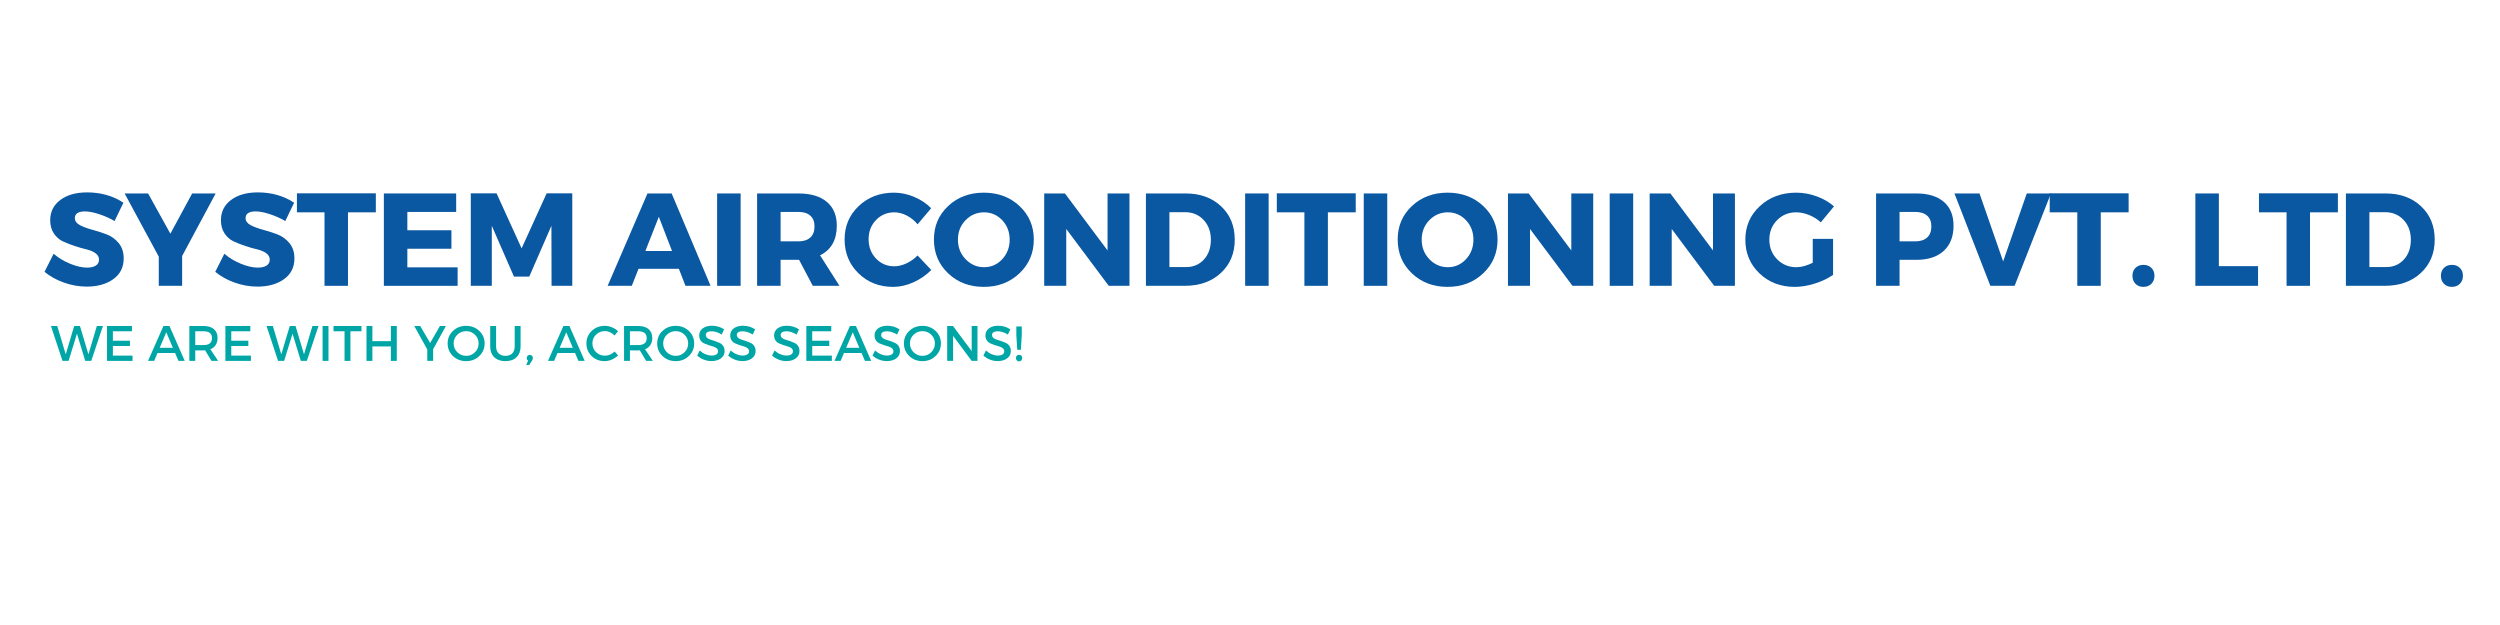 <svg xmlns="http://www.w3.org/2000/svg" xmlns:xlink="http://www.w3.org/1999/xlink" width="1920" zoomAndPan="magnify" viewBox="0 0 1440 360" height="480" preserveAspectRatio="xMidYMid meet" version="1.0"><defs><g/></defs><g fill="#0a57a2" fill-opacity="1"><g transform="translate(24.355, 164.631)"><g><path d="M 25.766 -53.812 C 33.723 -53.812 40.711 -51.832 46.734 -47.875 L 41.641 -37.312 C 38.859 -38.938 35.867 -40.266 32.672 -41.297 C 29.484 -42.336 26.801 -42.859 24.625 -42.859 C 20.719 -42.859 18.766 -41.566 18.766 -38.984 C 18.766 -37.316 19.727 -35.973 21.656 -34.953 C 23.582 -33.941 25.926 -33.066 28.688 -32.328 C 31.445 -31.598 34.207 -30.711 36.969 -29.672 C 39.727 -28.641 42.07 -26.957 44 -24.625 C 45.926 -22.289 46.891 -19.352 46.891 -15.812 C 46.891 -10.688 44.891 -6.691 40.891 -3.828 C 36.891 -0.973 31.797 0.453 25.609 0.453 C 21.203 0.453 16.844 -0.305 12.531 -1.828 C 8.227 -3.348 4.484 -5.426 1.297 -8.062 L 6.531 -18.469 C 9.219 -16.133 12.383 -14.219 16.031 -12.719 C 19.688 -11.227 22.93 -10.484 25.766 -10.484 C 27.941 -10.484 29.641 -10.875 30.859 -11.656 C 32.078 -12.445 32.688 -13.602 32.688 -15.125 C 32.688 -16.594 31.988 -17.82 30.594 -18.812 C 29.195 -19.801 27.457 -20.535 25.375 -21.016 C 23.301 -21.492 21.047 -22.141 18.609 -22.953 C 16.18 -23.766 13.926 -24.648 11.844 -25.609 C 9.77 -26.578 8.035 -28.109 6.641 -30.203 C 5.254 -32.305 4.562 -34.828 4.562 -37.766 C 4.562 -42.629 6.5 -46.52 10.375 -49.438 C 14.25 -52.352 19.379 -53.812 25.766 -53.812 Z M 25.766 -53.812 "/></g></g></g><g fill="#0a57a2" fill-opacity="1"><g transform="translate(72.156, 164.631)"><g><path d="M 32.75 -17.172 L 32.75 0 L 19.297 0 L 19.297 -16.797 L -0.375 -53.203 L 13.141 -53.203 L 25.984 -30.016 L 38.531 -53.203 L 52.062 -53.203 Z M 32.75 -17.172 "/></g></g></g><g fill="#0a57a2" fill-opacity="1"><g transform="translate(122.694, 164.631)"><g><path d="M 25.766 -53.812 C 33.723 -53.812 40.711 -51.832 46.734 -47.875 L 41.641 -37.312 C 38.859 -38.938 35.867 -40.266 32.672 -41.297 C 29.484 -42.336 26.801 -42.859 24.625 -42.859 C 20.719 -42.859 18.766 -41.566 18.766 -38.984 C 18.766 -37.316 19.727 -35.973 21.656 -34.953 C 23.582 -33.941 25.926 -33.066 28.688 -32.328 C 31.445 -31.598 34.207 -30.711 36.969 -29.672 C 39.727 -28.641 42.07 -26.957 44 -24.625 C 45.926 -22.289 46.891 -19.352 46.891 -15.812 C 46.891 -10.688 44.891 -6.691 40.891 -3.828 C 36.891 -0.973 31.797 0.453 25.609 0.453 C 21.203 0.453 16.844 -0.305 12.531 -1.828 C 8.227 -3.348 4.484 -5.426 1.297 -8.062 L 6.531 -18.469 C 9.219 -16.133 12.383 -14.219 16.031 -12.719 C 19.688 -11.227 22.93 -10.484 25.766 -10.484 C 27.941 -10.484 29.641 -10.875 30.859 -11.656 C 32.078 -12.445 32.688 -13.602 32.688 -15.125 C 32.688 -16.594 31.988 -17.82 30.594 -18.812 C 29.195 -19.801 27.457 -20.535 25.375 -21.016 C 23.301 -21.492 21.047 -22.141 18.609 -22.953 C 16.18 -23.766 13.926 -24.648 11.844 -25.609 C 9.77 -26.578 8.035 -28.109 6.641 -30.203 C 5.254 -32.305 4.562 -34.828 4.562 -37.766 C 4.562 -42.629 6.5 -46.52 10.375 -49.438 C 14.25 -52.352 19.379 -53.812 25.766 -53.812 Z M 25.766 -53.812 "/></g></g></g><g fill="#0a57a2" fill-opacity="1"><g transform="translate(170.495, 164.631)"><g><path d="M 45.984 -42.328 L 29.938 -42.328 L 29.938 0 L 16.422 0 L 16.422 -42.328 L 0.531 -42.328 L 0.531 -53.281 L 45.984 -53.281 Z M 45.984 -42.328 "/></g></g></g><g fill="#0a57a2" fill-opacity="1"><g transform="translate(215.789, 164.631)"><g><path d="M 46.969 -42.562 L 18.844 -42.562 L 18.844 -32 L 44.234 -32 L 44.234 -21.359 L 18.844 -21.359 L 18.844 -10.641 L 47.797 -10.641 L 47.797 0 L 5.312 0 L 5.312 -53.203 L 46.969 -53.203 Z M 46.969 -42.562 "/></g></g></g><g fill="#0a57a2" fill-opacity="1"><g transform="translate(265.87, 164.631)"><g><path d="M 63.766 0 L 51.828 0 L 51.75 -34.578 L 38.984 -5.312 L 30.172 -5.312 L 17.406 -34.578 L 17.406 0 L 5.312 0 L 5.312 -53.281 L 20.141 -53.281 L 34.578 -21.578 L 49.016 -53.281 L 63.766 -53.281 Z M 63.766 0 "/></g></g></g><g fill="#0a57a2" fill-opacity="1"><g transform="translate(333.887, 164.631)"><g/></g></g><g fill="#0a57a2" fill-opacity="1"><g transform="translate(350.378, 164.631)"><g><path d="M 40.656 -9.797 L 17.406 -9.797 L 13.531 0 L -0.375 0 L 22.578 -53.203 L 36.484 -53.203 L 58.906 0 L 44.453 0 Z M 36.703 -20.062 L 29.109 -39.75 L 21.359 -20.062 Z M 36.703 -20.062 "/></g></g></g><g fill="#0a57a2" fill-opacity="1"><g transform="translate(407.755, 164.631)"><g><path d="M 18.844 0 L 5.312 0 L 5.312 -53.203 L 18.844 -53.203 Z M 18.844 0 "/></g></g></g><g fill="#0a57a2" fill-opacity="1"><g transform="translate(430.781, 164.631)"><g><path d="M 37.391 0 L 29.484 -14.969 L 18.844 -14.969 L 18.844 0 L 5.312 0 L 5.312 -53.203 L 29.109 -53.203 C 36.148 -53.203 41.594 -51.594 45.438 -48.375 C 49.289 -45.156 51.219 -40.582 51.219 -34.656 C 51.219 -26.445 48.004 -20.75 41.578 -17.562 L 52.75 0 Z M 18.844 -25.609 L 29.109 -25.609 C 32.047 -25.609 34.32 -26.344 35.938 -27.812 C 37.562 -29.281 38.375 -31.41 38.375 -34.203 C 38.375 -36.93 37.562 -39.004 35.938 -40.422 C 34.32 -41.848 32.047 -42.562 29.109 -42.562 L 18.844 -42.562 Z M 18.844 -25.609 "/></g></g></g><g fill="#0a57a2" fill-opacity="1"><g transform="translate(484.663, 164.631)"><g><path d="M 30.25 -53.656 C 34.195 -53.656 38.082 -52.844 41.906 -51.219 C 45.738 -49.602 49 -47.426 51.688 -44.688 L 43.859 -35.422 C 42.129 -37.547 40.062 -39.227 37.656 -40.469 C 35.25 -41.707 32.852 -42.328 30.469 -42.328 C 26.27 -42.328 22.75 -40.844 19.906 -37.875 C 17.07 -34.914 15.656 -31.258 15.656 -26.906 C 15.656 -22.445 17.07 -18.723 19.906 -15.734 C 22.75 -12.742 26.27 -11.25 30.469 -11.25 C 32.695 -11.25 35.016 -11.805 37.422 -12.922 C 39.836 -14.035 41.984 -15.555 43.859 -17.484 L 51.75 -9.125 C 48.863 -6.188 45.457 -3.828 41.531 -2.047 C 37.602 -0.273 33.691 0.609 29.797 0.609 C 21.785 0.609 15.117 -2 9.797 -7.219 C 4.484 -12.438 1.828 -18.945 1.828 -26.75 C 1.828 -34.406 4.535 -40.801 9.953 -45.938 C 15.379 -51.082 22.145 -53.656 30.25 -53.656 Z M 30.25 -53.656 "/></g></g></g><g fill="#0a57a2" fill-opacity="1"><g transform="translate(536.112, 164.631)"><g><path d="M 30.547 -53.656 C 38.805 -53.656 45.672 -51.082 51.141 -45.938 C 56.617 -40.801 59.359 -34.379 59.359 -26.672 C 59.359 -18.922 56.609 -12.438 51.109 -7.219 C 45.609 -2 38.754 0.609 30.547 0.609 C 22.336 0.609 15.5 -1.984 10.031 -7.172 C 4.562 -12.367 1.828 -18.867 1.828 -26.672 C 1.828 -34.422 4.562 -40.852 10.031 -45.969 C 15.5 -51.094 22.336 -53.656 30.547 -53.656 Z M 30.703 -42.328 C 26.547 -42.328 23 -40.816 20.062 -37.797 C 17.125 -34.785 15.656 -31.051 15.656 -26.594 C 15.656 -22.133 17.133 -18.375 20.094 -15.312 C 23.062 -12.25 26.598 -10.719 30.703 -10.719 C 34.805 -10.719 38.289 -12.25 41.156 -15.312 C 44.02 -18.375 45.453 -22.133 45.453 -26.594 C 45.453 -31.051 44.02 -34.785 41.156 -37.797 C 38.289 -40.816 34.805 -42.328 30.703 -42.328 Z M 30.703 -42.328 "/></g></g></g><g fill="#0a57a2" fill-opacity="1"><g transform="translate(596.149, 164.631)"><g><path d="M 54.422 0 L 42.484 0 L 18.016 -32.75 L 18.016 0 L 5.312 0 L 5.312 -53.203 L 17.25 -53.203 L 41.797 -20.375 L 41.797 -53.203 L 54.422 -53.203 Z M 54.422 0 "/></g></g></g><g fill="#0a57a2" fill-opacity="1"><g transform="translate(654.742, 164.631)"><g><path d="M 5.312 -53.203 L 28.203 -53.203 C 36.555 -53.203 43.352 -50.742 48.594 -45.828 C 53.844 -40.91 56.469 -34.5 56.469 -26.594 C 56.469 -18.738 53.805 -12.344 48.484 -7.406 C 43.172 -2.469 36.227 0 27.656 0 L 5.312 0 Z M 18.844 -42.406 L 18.844 -10.797 L 28.5 -10.797 C 32.656 -10.797 36.062 -12.25 38.719 -15.156 C 41.383 -18.07 42.719 -21.859 42.719 -26.516 C 42.719 -31.18 41.32 -34.992 38.531 -37.953 C 35.75 -40.922 32.203 -42.406 27.891 -42.406 Z M 18.844 -42.406 "/></g></g></g><g fill="#0a57a2" fill-opacity="1"><g transform="translate(711.891, 164.631)"><g><path d="M 18.844 0 L 5.312 0 L 5.312 -53.203 L 18.844 -53.203 Z M 18.844 0 "/></g></g></g><g fill="#0a57a2" fill-opacity="1"><g transform="translate(734.917, 164.631)"><g><path d="M 45.984 -42.328 L 29.938 -42.328 L 29.938 0 L 16.422 0 L 16.422 -42.328 L 0.531 -42.328 L 0.531 -53.281 L 45.984 -53.281 Z M 45.984 -42.328 "/></g></g></g><g fill="#0a57a2" fill-opacity="1"><g transform="translate(780.211, 164.631)"><g><path d="M 18.844 0 L 5.312 0 L 5.312 -53.203 L 18.844 -53.203 Z M 18.844 0 "/></g></g></g><g fill="#0a57a2" fill-opacity="1"><g transform="translate(803.238, 164.631)"><g><path d="M 30.547 -53.656 C 38.805 -53.656 45.672 -51.082 51.141 -45.938 C 56.617 -40.801 59.359 -34.379 59.359 -26.672 C 59.359 -18.922 56.609 -12.438 51.109 -7.219 C 45.609 -2 38.754 0.609 30.547 0.609 C 22.336 0.609 15.5 -1.984 10.031 -7.172 C 4.562 -12.367 1.828 -18.867 1.828 -26.672 C 1.828 -34.422 4.562 -40.852 10.031 -45.969 C 15.5 -51.094 22.336 -53.656 30.547 -53.656 Z M 30.703 -42.328 C 26.547 -42.328 23 -40.816 20.062 -37.797 C 17.125 -34.785 15.656 -31.051 15.656 -26.594 C 15.656 -22.133 17.133 -18.375 20.094 -15.312 C 23.062 -12.25 26.598 -10.719 30.703 -10.719 C 34.805 -10.719 38.289 -12.25 41.156 -15.312 C 44.02 -18.375 45.453 -22.133 45.453 -26.594 C 45.453 -31.051 44.02 -34.785 41.156 -37.797 C 38.289 -40.816 34.805 -42.328 30.703 -42.328 Z M 30.703 -42.328 "/></g></g></g><g fill="#0a57a2" fill-opacity="1"><g transform="translate(863.275, 164.631)"><g><path d="M 54.422 0 L 42.484 0 L 18.016 -32.75 L 18.016 0 L 5.312 0 L 5.312 -53.203 L 17.25 -53.203 L 41.797 -20.375 L 41.797 -53.203 L 54.422 -53.203 Z M 54.422 0 "/></g></g></g><g fill="#0a57a2" fill-opacity="1"><g transform="translate(921.868, 164.631)"><g><path d="M 18.844 0 L 5.312 0 L 5.312 -53.203 L 18.844 -53.203 Z M 18.844 0 "/></g></g></g><g fill="#0a57a2" fill-opacity="1"><g transform="translate(944.894, 164.631)"><g><path d="M 54.422 0 L 42.484 0 L 18.016 -32.75 L 18.016 0 L 5.312 0 L 5.312 -53.203 L 17.25 -53.203 L 41.797 -20.375 L 41.797 -53.203 L 54.422 -53.203 Z M 54.422 0 "/></g></g></g><g fill="#0a57a2" fill-opacity="1"><g transform="translate(1003.487, 164.631)"><g><path d="M 40.656 -27.062 L 52.359 -27.062 L 52.359 -6.312 C 49.473 -4.281 45.988 -2.617 41.906 -1.328 C 37.832 -0.035 33.945 0.609 30.25 0.609 C 22.145 0.609 15.379 -1.984 9.953 -7.172 C 4.535 -12.367 1.828 -18.844 1.828 -26.594 C 1.828 -34.301 4.613 -40.738 10.188 -45.906 C 15.758 -51.07 22.75 -53.656 31.156 -53.656 C 35.113 -53.656 39.039 -52.945 42.938 -51.531 C 46.844 -50.113 50.16 -48.188 52.891 -45.75 L 45.297 -36.562 C 43.367 -38.332 41.141 -39.734 38.609 -40.766 C 36.078 -41.805 33.566 -42.328 31.078 -42.328 C 26.723 -42.328 23.062 -40.816 20.094 -37.797 C 17.133 -34.785 15.656 -31.051 15.656 -26.594 C 15.656 -22.094 17.148 -18.32 20.141 -15.281 C 23.129 -12.238 26.828 -10.719 31.234 -10.719 C 34.066 -10.719 37.207 -11.578 40.656 -13.297 Z M 40.656 -27.062 "/></g></g></g><g fill="#0a57a2" fill-opacity="1"><g transform="translate(1058.812, 164.631)"><g/></g></g><g fill="#0a57a2" fill-opacity="1"><g transform="translate(1075.304, 164.631)"><g><path d="M 5.312 -53.203 L 28.5 -53.203 C 35.289 -53.203 40.562 -51.594 44.312 -48.375 C 48.062 -45.156 49.938 -40.582 49.938 -34.656 C 49.938 -28.426 48.062 -23.586 44.312 -20.141 C 40.562 -16.691 35.289 -14.969 28.5 -14.969 L 18.844 -14.969 L 18.844 0 L 5.312 0 Z M 18.844 -42.562 L 18.844 -25.609 L 27.812 -25.609 C 30.801 -25.609 33.102 -26.344 34.719 -27.812 C 36.344 -29.281 37.156 -31.41 37.156 -34.203 C 37.156 -36.93 36.344 -39.004 34.719 -40.422 C 33.102 -41.848 30.801 -42.562 27.812 -42.562 Z M 18.844 -42.562 "/></g></g></g><g fill="#0a57a2" fill-opacity="1"><g transform="translate(1125.841, 164.631)"><g><path d="M 34.578 0 L 20.594 0 L -0.078 -53.203 L 14.359 -53.203 L 27.969 -14.062 L 41.578 -53.203 L 55.484 -53.203 Z M 34.578 0 "/></g></g></g><g fill="#0a57a2" fill-opacity="1"><g transform="translate(1180.102, 164.631)"><g><path d="M 45.984 -42.328 L 29.938 -42.328 L 29.938 0 L 16.422 0 L 16.422 -42.328 L 0.531 -42.328 L 0.531 -53.281 L 45.984 -53.281 Z M 45.984 -42.328 "/></g></g></g><g fill="#0a57a2" fill-opacity="1"><g transform="translate(1225.396, 164.631)"><g><path d="M 4.641 -10.328 C 5.805 -11.492 7.328 -12.078 9.203 -12.078 C 11.078 -12.078 12.609 -11.492 13.797 -10.328 C 14.984 -9.172 15.578 -7.656 15.578 -5.781 C 15.578 -3.906 14.984 -2.367 13.797 -1.172 C 12.609 0.016 11.078 0.609 9.203 0.609 C 7.328 0.609 5.805 0.016 4.641 -1.172 C 3.473 -2.367 2.891 -3.906 2.891 -5.781 C 2.891 -7.656 3.473 -9.172 4.641 -10.328 Z M 4.641 -10.328 "/></g></g></g><g fill="#0a57a2" fill-opacity="1"><g transform="translate(1242.723, 164.631)"><g/></g></g><g fill="#0a57a2" fill-opacity="1"><g transform="translate(1259.214, 164.631)"><g><path d="M 18.844 -11.328 L 41.422 -11.328 L 41.422 0 L 5.312 0 L 5.312 -53.203 L 18.844 -53.203 Z M 18.844 -11.328 "/></g></g></g><g fill="#0a57a2" fill-opacity="1"><g transform="translate(1300.632, 164.631)"><g><path d="M 45.984 -42.328 L 29.938 -42.328 L 29.938 0 L 16.422 0 L 16.422 -42.328 L 0.531 -42.328 L 0.531 -53.281 L 45.984 -53.281 Z M 45.984 -42.328 "/></g></g></g><g fill="#0a57a2" fill-opacity="1"><g transform="translate(1345.925, 164.631)"><g><path d="M 5.312 -53.203 L 28.203 -53.203 C 36.555 -53.203 43.352 -50.742 48.594 -45.828 C 53.844 -40.91 56.469 -34.5 56.469 -26.594 C 56.469 -18.738 53.805 -12.344 48.484 -7.406 C 43.172 -2.469 36.227 0 27.656 0 L 5.312 0 Z M 18.844 -42.406 L 18.844 -10.797 L 28.5 -10.797 C 32.656 -10.797 36.062 -12.25 38.719 -15.156 C 41.383 -18.07 42.719 -21.859 42.719 -26.516 C 42.719 -31.18 41.32 -34.992 38.531 -37.953 C 35.75 -40.922 32.203 -42.406 27.891 -42.406 Z M 18.844 -42.406 "/></g></g></g><g fill="#0a57a2" fill-opacity="1"><g transform="translate(1403.074, 164.631)"><g><path d="M 4.641 -10.328 C 5.805 -11.492 7.328 -12.078 9.203 -12.078 C 11.078 -12.078 12.609 -11.492 13.797 -10.328 C 14.984 -9.172 15.578 -7.656 15.578 -5.781 C 15.578 -3.906 14.984 -2.367 13.797 -1.172 C 12.609 0.016 11.078 0.609 9.203 0.609 C 7.328 0.609 5.805 0.016 4.641 -1.172 C 3.473 -2.367 2.891 -3.906 2.891 -5.781 C 2.891 -7.656 3.473 -9.172 4.641 -10.328 Z M 4.641 -10.328 "/></g></g></g><g fill="#00a6a6" fill-opacity="1"><g transform="translate(29.25, 207.878)"><g><path d="M 23.312 0 L 19.844 0 L 15.078 -15.688 L 10.25 0 L 6.75 0 L 0.094 -20.109 L 3.734 -20.109 L 8.609 -3.766 L 13.469 -20.078 L 16.797 -20.109 L 21.688 -3.766 L 26.531 -20.109 L 30.047 -20.109 Z M 23.312 0 "/></g></g></g><g fill="#00a6a6" fill-opacity="1"><g transform="translate(58.995, 207.878)"><g><path d="M 17 -17.062 L 6.031 -17.062 L 6.031 -11.625 L 15.859 -11.625 L 15.859 -8.594 L 6.031 -8.594 L 6.031 -3.047 L 17.344 -3.047 L 17.344 0 L 2.641 0 L 2.641 -20.109 L 17 -20.109 Z M 17 -17.062 "/></g></g></g><g fill="#00a6a6" fill-opacity="1"><g transform="translate(77.829, 207.878)"><g/></g></g><g fill="#00a6a6" fill-opacity="1"><g transform="translate(85.236, 207.878)"><g><path d="M 15.625 -4.531 L 5.484 -4.531 L 3.562 0 L 0.031 0 L 8.906 -20.109 L 12.375 -20.109 L 21.172 0 L 17.547 0 Z M 14.328 -7.547 L 10.547 -16.484 L 6.75 -7.547 Z M 14.328 -7.547 "/></g></g></g><g fill="#00a6a6" fill-opacity="1"><g transform="translate(106.425, 207.878)"><g><path d="M 15.391 0 L 11.719 -6.094 C 11.531 -6.07 11.223 -6.062 10.797 -6.062 L 6.031 -6.062 L 6.031 0 L 2.641 0 L 2.641 -20.109 L 10.797 -20.109 C 13.359 -20.109 15.348 -19.508 16.766 -18.312 C 18.18 -17.113 18.891 -15.422 18.891 -13.234 C 18.891 -11.629 18.531 -10.27 17.812 -9.156 C 17.102 -8.051 16.078 -7.238 14.734 -6.719 L 19.234 0 Z M 6.031 -9.109 L 10.797 -9.109 C 14.055 -9.109 15.688 -10.457 15.688 -13.156 C 15.688 -15.758 14.055 -17.062 10.797 -17.062 L 6.031 -17.062 Z M 6.031 -9.109 "/></g></g></g><g fill="#00a6a6" fill-opacity="1"><g transform="translate(127.183, 207.878)"><g><path d="M 17 -17.062 L 6.031 -17.062 L 6.031 -11.625 L 15.859 -11.625 L 15.859 -8.594 L 6.031 -8.594 L 6.031 -3.047 L 17.344 -3.047 L 17.344 0 L 2.641 0 L 2.641 -20.109 L 17 -20.109 Z M 17 -17.062 "/></g></g></g><g fill="#00a6a6" fill-opacity="1"><g transform="translate(146.017, 207.878)"><g/></g></g><g fill="#00a6a6" fill-opacity="1"><g transform="translate(153.425, 207.878)"><g><path d="M 23.312 0 L 19.844 0 L 15.078 -15.688 L 10.25 0 L 6.75 0 L 0.094 -20.109 L 3.734 -20.109 L 8.609 -3.766 L 13.469 -20.078 L 16.797 -20.109 L 21.688 -3.766 L 26.531 -20.109 L 30.047 -20.109 Z M 23.312 0 "/></g></g></g><g fill="#00a6a6" fill-opacity="1"><g transform="translate(183.169, 207.878)"><g><path d="M 6.031 0 L 2.641 0 L 2.641 -20.109 L 6.031 -20.109 Z M 6.031 0 "/></g></g></g><g fill="#00a6a6" fill-opacity="1"><g transform="translate(191.84, 207.878)"><g><path d="M 16.375 -17.062 L 10 -17.062 L 10 0 L 6.609 0 L 6.609 -17.062 L 0.266 -17.062 L 0.266 -20.109 L 16.375 -20.109 Z M 16.375 -17.062 "/></g></g></g><g fill="#00a6a6" fill-opacity="1"><g transform="translate(208.463, 207.878)"><g><path d="M 20.078 0 L 16.688 0 L 16.688 -8.328 L 6.031 -8.328 L 6.031 0 L 2.641 0 L 2.641 -20.109 L 6.031 -20.109 L 6.031 -11.375 L 16.688 -11.375 L 16.688 -20.109 L 20.078 -20.109 Z M 20.078 0 "/></g></g></g><g fill="#00a6a6" fill-opacity="1"><g transform="translate(231.174, 207.878)"><g/></g></g><g fill="#00a6a6" fill-opacity="1"><g transform="translate(238.581, 207.878)"><g><path d="M 10.891 -6.688 L 10.891 0 L 7.531 0 L 7.531 -6.578 L 0.031 -20.109 L 3.453 -20.109 L 9.188 -10.312 L 14.812 -20.109 L 18.266 -20.109 Z M 10.891 -6.688 "/></g></g></g><g fill="#00a6a6" fill-opacity="1"><g transform="translate(256.87, 207.878)"><g><path d="M 4.047 -17.266 C 6.098 -19.211 8.625 -20.188 11.625 -20.188 C 14.633 -20.188 17.16 -19.211 19.203 -17.266 C 21.254 -15.328 22.281 -12.922 22.281 -10.047 C 22.281 -7.18 21.254 -4.766 19.203 -2.797 C 17.16 -0.836 14.633 0.141 11.625 0.141 C 8.625 0.141 6.098 -0.836 4.047 -2.797 C 1.992 -4.766 0.969 -7.18 0.969 -10.047 C 0.969 -12.922 1.992 -15.328 4.047 -17.266 Z M 11.656 -17.141 C 9.664 -17.141 7.961 -16.453 6.547 -15.078 C 5.129 -13.711 4.422 -12.035 4.422 -10.047 C 4.422 -8.055 5.133 -6.367 6.562 -4.984 C 7.988 -3.598 9.688 -2.906 11.656 -2.906 C 13.633 -2.906 15.32 -3.598 16.719 -4.984 C 18.113 -6.367 18.812 -8.055 18.812 -10.047 C 18.812 -12.035 18.113 -13.711 16.719 -15.078 C 15.32 -16.453 13.633 -17.141 11.656 -17.141 Z M 11.656 -17.141 "/></g></g></g><g fill="#00a6a6" fill-opacity="1"><g transform="translate(280.126, 207.878)"><g><path d="M 19.734 -20.109 L 19.734 -8.328 C 19.734 -5.703 18.957 -3.633 17.406 -2.125 C 15.852 -0.613 13.719 0.141 11 0.141 C 8.281 0.141 6.141 -0.613 4.578 -2.125 C 3.016 -3.633 2.234 -5.703 2.234 -8.328 L 2.234 -20.109 L 5.625 -20.109 L 5.625 -8.328 C 5.625 -6.641 6.109 -5.312 7.078 -4.344 C 8.047 -3.383 9.363 -2.906 11.031 -2.906 C 12.676 -2.906 13.973 -3.379 14.922 -4.328 C 15.867 -5.285 16.344 -6.617 16.344 -8.328 L 16.344 -20.109 Z M 19.734 -20.109 "/></g></g></g><g fill="#00a6a6" fill-opacity="1"><g transform="translate(302.061, 207.878)"><g><path d="M 3.125 -3.469 C 3.602 -3.469 4.016 -3.301 4.359 -2.969 C 4.703 -2.633 4.875 -2.191 4.875 -1.641 C 4.875 -1.117 4.703 -0.609 4.359 -0.109 L 2.734 2.359 L 1.031 2.359 L 2.125 -0.141 C 1.602 -0.484 1.344 -0.984 1.344 -1.641 C 1.344 -2.172 1.508 -2.609 1.844 -2.953 C 2.188 -3.297 2.613 -3.469 3.125 -3.469 Z M 3.125 -3.469 "/></g></g></g><g fill="#00a6a6" fill-opacity="1"><g transform="translate(308.205, 207.878)"><g/></g></g><g fill="#00a6a6" fill-opacity="1"><g transform="translate(315.613, 207.878)"><g><path d="M 15.625 -4.531 L 5.484 -4.531 L 3.562 0 L 0.031 0 L 8.906 -20.109 L 12.375 -20.109 L 21.172 0 L 17.547 0 Z M 14.328 -7.547 L 10.547 -16.484 L 6.75 -7.547 Z M 14.328 -7.547 "/></g></g></g><g fill="#00a6a6" fill-opacity="1"><g transform="translate(336.801, 207.878)"><g><path d="M 11.547 -20.188 C 12.961 -20.188 14.344 -19.91 15.688 -19.359 C 17.039 -18.816 18.207 -18.062 19.188 -17.094 L 17.203 -14.625 C 16.473 -15.406 15.609 -16.023 14.609 -16.484 C 13.617 -16.941 12.617 -17.172 11.609 -17.172 C 9.598 -17.172 7.895 -16.484 6.5 -15.109 C 5.113 -13.742 4.422 -12.078 4.422 -10.109 C 4.422 -8.117 5.113 -6.438 6.5 -5.062 C 7.895 -3.695 9.598 -3.016 11.609 -3.016 C 13.691 -3.016 15.555 -3.812 17.203 -5.406 L 19.219 -3.156 C 18.176 -2.145 16.969 -1.344 15.594 -0.75 C 14.219 -0.156 12.832 0.141 11.438 0.141 C 8.477 0.141 5.992 -0.836 3.984 -2.797 C 1.973 -4.766 0.969 -7.191 0.969 -10.078 C 0.969 -12.93 1.988 -15.328 4.031 -17.266 C 6.07 -19.211 8.578 -20.188 11.547 -20.188 Z M 11.547 -20.188 "/></g></g></g><g fill="#00a6a6" fill-opacity="1"><g transform="translate(356.813, 207.878)"><g><path d="M 15.391 0 L 11.719 -6.094 C 11.531 -6.07 11.223 -6.062 10.797 -6.062 L 6.031 -6.062 L 6.031 0 L 2.641 0 L 2.641 -20.109 L 10.797 -20.109 C 13.359 -20.109 15.348 -19.508 16.766 -18.312 C 18.18 -17.113 18.891 -15.422 18.891 -13.234 C 18.891 -11.629 18.531 -10.27 17.812 -9.156 C 17.102 -8.051 16.078 -7.238 14.734 -6.719 L 19.234 0 Z M 6.031 -9.109 L 10.797 -9.109 C 14.055 -9.109 15.688 -10.457 15.688 -13.156 C 15.688 -15.758 14.055 -17.062 10.797 -17.062 L 6.031 -17.062 Z M 6.031 -9.109 "/></g></g></g><g fill="#00a6a6" fill-opacity="1"><g transform="translate(377.571, 207.878)"><g><path d="M 4.047 -17.266 C 6.098 -19.211 8.625 -20.188 11.625 -20.188 C 14.633 -20.188 17.16 -19.211 19.203 -17.266 C 21.254 -15.328 22.281 -12.922 22.281 -10.047 C 22.281 -7.18 21.254 -4.766 19.203 -2.797 C 17.16 -0.836 14.633 0.141 11.625 0.141 C 8.625 0.141 6.098 -0.836 4.047 -2.797 C 1.992 -4.766 0.969 -7.18 0.969 -10.047 C 0.969 -12.922 1.992 -15.328 4.047 -17.266 Z M 11.656 -17.141 C 9.664 -17.141 7.961 -16.453 6.547 -15.078 C 5.129 -13.711 4.422 -12.035 4.422 -10.047 C 4.422 -8.055 5.133 -6.367 6.562 -4.984 C 7.988 -3.598 9.688 -2.906 11.656 -2.906 C 13.633 -2.906 15.32 -3.598 16.719 -4.984 C 18.113 -6.367 18.812 -8.055 18.812 -10.047 C 18.812 -12.035 18.113 -13.711 16.719 -15.078 C 15.32 -16.453 13.633 -17.141 11.656 -17.141 Z M 11.656 -17.141 "/></g></g></g><g fill="#00a6a6" fill-opacity="1"><g transform="translate(400.826, 207.878)"><g><path d="M 9.25 -20.25 C 11.852 -20.25 14.195 -19.555 16.281 -18.172 L 14.875 -15.188 C 12.82 -16.438 10.859 -17.062 8.984 -17.062 C 7.973 -17.062 7.176 -16.879 6.594 -16.516 C 6.008 -16.148 5.719 -15.629 5.719 -14.953 C 5.719 -14.285 5.984 -13.719 6.516 -13.25 C 7.055 -12.781 7.727 -12.438 8.531 -12.219 C 9.332 -12 10.203 -11.723 11.141 -11.391 C 12.078 -11.055 12.945 -10.703 13.75 -10.328 C 14.562 -9.953 15.227 -9.363 15.75 -8.562 C 16.281 -7.77 16.547 -6.812 16.547 -5.688 C 16.547 -3.926 15.844 -2.52 14.438 -1.469 C 13.031 -0.414 11.203 0.109 8.953 0.109 C 7.422 0.109 5.938 -0.176 4.5 -0.75 C 3.07 -1.32 1.82 -2.098 0.75 -3.078 L 2.219 -6 C 3.227 -5.062 4.336 -4.336 5.547 -3.828 C 6.766 -3.328 7.922 -3.078 9.016 -3.078 C 10.203 -3.078 11.125 -3.289 11.781 -3.719 C 12.445 -4.145 12.781 -4.742 12.781 -5.516 C 12.781 -6.203 12.508 -6.781 11.969 -7.25 C 11.438 -7.719 10.77 -8.062 9.969 -8.281 C 9.164 -8.5 8.289 -8.766 7.344 -9.078 C 6.406 -9.398 5.535 -9.738 4.734 -10.094 C 3.93 -10.445 3.258 -11.016 2.719 -11.797 C 2.188 -12.586 1.922 -13.535 1.922 -14.641 C 1.922 -16.348 2.586 -17.707 3.922 -18.719 C 5.266 -19.738 7.039 -20.25 9.25 -20.25 Z M 9.25 -20.25 "/></g></g></g><g fill="#00a6a6" fill-opacity="1"><g transform="translate(418.685, 207.878)"><g><path d="M 9.25 -20.25 C 11.852 -20.25 14.195 -19.555 16.281 -18.172 L 14.875 -15.188 C 12.82 -16.438 10.859 -17.062 8.984 -17.062 C 7.973 -17.062 7.176 -16.879 6.594 -16.516 C 6.008 -16.148 5.719 -15.629 5.719 -14.953 C 5.719 -14.285 5.984 -13.719 6.516 -13.25 C 7.055 -12.781 7.727 -12.438 8.531 -12.219 C 9.332 -12 10.203 -11.723 11.141 -11.391 C 12.078 -11.055 12.945 -10.703 13.75 -10.328 C 14.562 -9.953 15.227 -9.363 15.75 -8.562 C 16.281 -7.77 16.547 -6.812 16.547 -5.688 C 16.547 -3.926 15.844 -2.52 14.438 -1.469 C 13.031 -0.414 11.203 0.109 8.953 0.109 C 7.422 0.109 5.938 -0.176 4.5 -0.75 C 3.07 -1.32 1.82 -2.098 0.75 -3.078 L 2.219 -6 C 3.227 -5.062 4.336 -4.336 5.547 -3.828 C 6.766 -3.328 7.922 -3.078 9.016 -3.078 C 10.203 -3.078 11.125 -3.289 11.781 -3.719 C 12.445 -4.145 12.781 -4.742 12.781 -5.516 C 12.781 -6.203 12.508 -6.781 11.969 -7.25 C 11.438 -7.719 10.77 -8.062 9.969 -8.281 C 9.164 -8.5 8.289 -8.766 7.344 -9.078 C 6.406 -9.398 5.535 -9.738 4.734 -10.094 C 3.93 -10.445 3.258 -11.016 2.719 -11.797 C 2.188 -12.586 1.922 -13.535 1.922 -14.641 C 1.922 -16.348 2.586 -17.707 3.922 -18.719 C 5.266 -19.738 7.039 -20.25 9.25 -20.25 Z M 9.25 -20.25 "/></g></g></g><g fill="#00a6a6" fill-opacity="1"><g transform="translate(436.543, 207.878)"><g/></g></g><g fill="#00a6a6" fill-opacity="1"><g transform="translate(443.95, 207.878)"><g><path d="M 9.25 -20.25 C 11.852 -20.25 14.195 -19.555 16.281 -18.172 L 14.875 -15.188 C 12.82 -16.438 10.859 -17.062 8.984 -17.062 C 7.973 -17.062 7.176 -16.879 6.594 -16.516 C 6.008 -16.148 5.719 -15.629 5.719 -14.953 C 5.719 -14.285 5.984 -13.719 6.516 -13.25 C 7.055 -12.781 7.727 -12.438 8.531 -12.219 C 9.332 -12 10.203 -11.723 11.141 -11.391 C 12.078 -11.055 12.945 -10.703 13.75 -10.328 C 14.562 -9.953 15.227 -9.363 15.75 -8.562 C 16.281 -7.77 16.547 -6.812 16.547 -5.688 C 16.547 -3.926 15.844 -2.52 14.438 -1.469 C 13.031 -0.414 11.203 0.109 8.953 0.109 C 7.422 0.109 5.938 -0.176 4.5 -0.75 C 3.07 -1.32 1.82 -2.098 0.75 -3.078 L 2.219 -6 C 3.227 -5.062 4.336 -4.336 5.547 -3.828 C 6.766 -3.328 7.922 -3.078 9.016 -3.078 C 10.203 -3.078 11.125 -3.289 11.781 -3.719 C 12.445 -4.145 12.781 -4.742 12.781 -5.516 C 12.781 -6.203 12.508 -6.781 11.969 -7.25 C 11.438 -7.719 10.77 -8.062 9.969 -8.281 C 9.164 -8.5 8.289 -8.766 7.344 -9.078 C 6.406 -9.398 5.535 -9.738 4.734 -10.094 C 3.93 -10.445 3.258 -11.016 2.719 -11.797 C 2.188 -12.586 1.922 -13.535 1.922 -14.641 C 1.922 -16.348 2.586 -17.707 3.922 -18.719 C 5.266 -19.738 7.039 -20.25 9.25 -20.25 Z M 9.25 -20.25 "/></g></g></g><g fill="#00a6a6" fill-opacity="1"><g transform="translate(461.808, 207.878)"><g><path d="M 17 -17.062 L 6.031 -17.062 L 6.031 -11.625 L 15.859 -11.625 L 15.859 -8.594 L 6.031 -8.594 L 6.031 -3.047 L 17.344 -3.047 L 17.344 0 L 2.641 0 L 2.641 -20.109 L 17 -20.109 Z M 17 -17.062 "/></g></g></g><g fill="#00a6a6" fill-opacity="1"><g transform="translate(480.643, 207.878)"><g><path d="M 15.625 -4.531 L 5.484 -4.531 L 3.562 0 L 0.031 0 L 8.906 -20.109 L 12.375 -20.109 L 21.172 0 L 17.547 0 Z M 14.328 -7.547 L 10.547 -16.484 L 6.75 -7.547 Z M 14.328 -7.547 "/></g></g></g><g fill="#00a6a6" fill-opacity="1"><g transform="translate(501.831, 207.878)"><g><path d="M 9.25 -20.25 C 11.852 -20.25 14.195 -19.555 16.281 -18.172 L 14.875 -15.188 C 12.82 -16.438 10.859 -17.062 8.984 -17.062 C 7.973 -17.062 7.176 -16.879 6.594 -16.516 C 6.008 -16.148 5.719 -15.629 5.719 -14.953 C 5.719 -14.285 5.984 -13.719 6.516 -13.25 C 7.055 -12.781 7.727 -12.438 8.531 -12.219 C 9.332 -12 10.203 -11.723 11.141 -11.391 C 12.078 -11.055 12.945 -10.703 13.75 -10.328 C 14.562 -9.953 15.227 -9.363 15.75 -8.562 C 16.281 -7.77 16.547 -6.812 16.547 -5.688 C 16.547 -3.926 15.844 -2.52 14.438 -1.469 C 13.031 -0.414 11.203 0.109 8.953 0.109 C 7.422 0.109 5.938 -0.176 4.5 -0.75 C 3.07 -1.32 1.82 -2.098 0.75 -3.078 L 2.219 -6 C 3.227 -5.062 4.336 -4.336 5.547 -3.828 C 6.766 -3.328 7.922 -3.078 9.016 -3.078 C 10.203 -3.078 11.125 -3.289 11.781 -3.719 C 12.445 -4.145 12.781 -4.742 12.781 -5.516 C 12.781 -6.203 12.508 -6.781 11.969 -7.25 C 11.438 -7.719 10.77 -8.062 9.969 -8.281 C 9.164 -8.5 8.289 -8.766 7.344 -9.078 C 6.406 -9.398 5.535 -9.738 4.734 -10.094 C 3.93 -10.445 3.258 -11.016 2.719 -11.797 C 2.188 -12.586 1.922 -13.535 1.922 -14.641 C 1.922 -16.348 2.586 -17.707 3.922 -18.719 C 5.266 -19.738 7.039 -20.25 9.25 -20.25 Z M 9.25 -20.25 "/></g></g></g><g fill="#00a6a6" fill-opacity="1"><g transform="translate(519.69, 207.878)"><g><path d="M 4.047 -17.266 C 6.098 -19.211 8.625 -20.188 11.625 -20.188 C 14.633 -20.188 17.16 -19.211 19.203 -17.266 C 21.254 -15.328 22.281 -12.922 22.281 -10.047 C 22.281 -7.18 21.254 -4.766 19.203 -2.797 C 17.16 -0.836 14.633 0.141 11.625 0.141 C 8.625 0.141 6.098 -0.836 4.047 -2.797 C 1.992 -4.766 0.969 -7.18 0.969 -10.047 C 0.969 -12.922 1.992 -15.328 4.047 -17.266 Z M 11.656 -17.141 C 9.664 -17.141 7.961 -16.453 6.547 -15.078 C 5.129 -13.711 4.422 -12.035 4.422 -10.047 C 4.422 -8.055 5.133 -6.367 6.562 -4.984 C 7.988 -3.598 9.688 -2.906 11.656 -2.906 C 13.633 -2.906 15.32 -3.598 16.719 -4.984 C 18.113 -6.367 18.812 -8.055 18.812 -10.047 C 18.812 -12.035 18.113 -13.711 16.719 -15.078 C 15.32 -16.453 13.633 -17.141 11.656 -17.141 Z M 11.656 -17.141 "/></g></g></g><g fill="#00a6a6" fill-opacity="1"><g transform="translate(542.945, 207.878)"><g><path d="M 20.078 0 L 16.75 0 L 6.031 -14.422 L 6.031 0 L 2.641 0 L 2.641 -20.109 L 5.969 -20.109 L 16.75 -5.656 L 16.75 -20.109 L 20.078 -20.109 Z M 20.078 0 "/></g></g></g><g fill="#00a6a6" fill-opacity="1"><g transform="translate(565.685, 207.878)"><g><path d="M 9.25 -20.25 C 11.852 -20.25 14.195 -19.555 16.281 -18.172 L 14.875 -15.188 C 12.82 -16.438 10.859 -17.062 8.984 -17.062 C 7.973 -17.062 7.176 -16.879 6.594 -16.516 C 6.008 -16.148 5.719 -15.629 5.719 -14.953 C 5.719 -14.285 5.984 -13.719 6.516 -13.25 C 7.055 -12.781 7.727 -12.438 8.531 -12.219 C 9.332 -12 10.203 -11.723 11.141 -11.391 C 12.078 -11.055 12.945 -10.703 13.75 -10.328 C 14.562 -9.953 15.227 -9.363 15.75 -8.562 C 16.281 -7.77 16.547 -6.812 16.547 -5.688 C 16.547 -3.926 15.844 -2.52 14.438 -1.469 C 13.031 -0.414 11.203 0.109 8.953 0.109 C 7.422 0.109 5.938 -0.176 4.5 -0.75 C 3.07 -1.32 1.82 -2.098 0.75 -3.078 L 2.219 -6 C 3.227 -5.062 4.336 -4.336 5.547 -3.828 C 6.766 -3.328 7.922 -3.078 9.016 -3.078 C 10.203 -3.078 11.125 -3.289 11.781 -3.719 C 12.445 -4.145 12.781 -4.742 12.781 -5.516 C 12.781 -6.203 12.508 -6.781 11.969 -7.25 C 11.438 -7.719 10.77 -8.062 9.969 -8.281 C 9.164 -8.5 8.289 -8.766 7.344 -9.078 C 6.406 -9.398 5.535 -9.738 4.734 -10.094 C 3.93 -10.445 3.258 -11.016 2.719 -11.797 C 2.188 -12.586 1.922 -13.535 1.922 -14.641 C 1.922 -16.348 2.586 -17.707 3.922 -18.719 C 5.266 -19.738 7.039 -20.25 9.25 -20.25 Z M 9.25 -20.25 "/></g></g></g><g fill="#00a6a6" fill-opacity="1"><g transform="translate(583.543, 207.878)"><g><path d="M 5 -14.906 L 4.484 -6.406 L 2.391 -6.406 L 1.859 -14.906 L 1.859 -19.844 L 5 -19.844 Z M 2.156 -3 C 2.5 -3.352 2.926 -3.531 3.438 -3.531 C 3.957 -3.531 4.391 -3.352 4.734 -3 C 5.078 -2.645 5.25 -2.203 5.25 -1.672 C 5.25 -1.109 5.078 -0.645 4.734 -0.281 C 4.391 0.082 3.957 0.266 3.438 0.266 C 2.926 0.266 2.5 0.082 2.156 -0.281 C 1.812 -0.645 1.641 -1.109 1.641 -1.672 C 1.641 -2.203 1.812 -2.645 2.156 -3 Z M 2.156 -3 "/></g></g></g></svg>